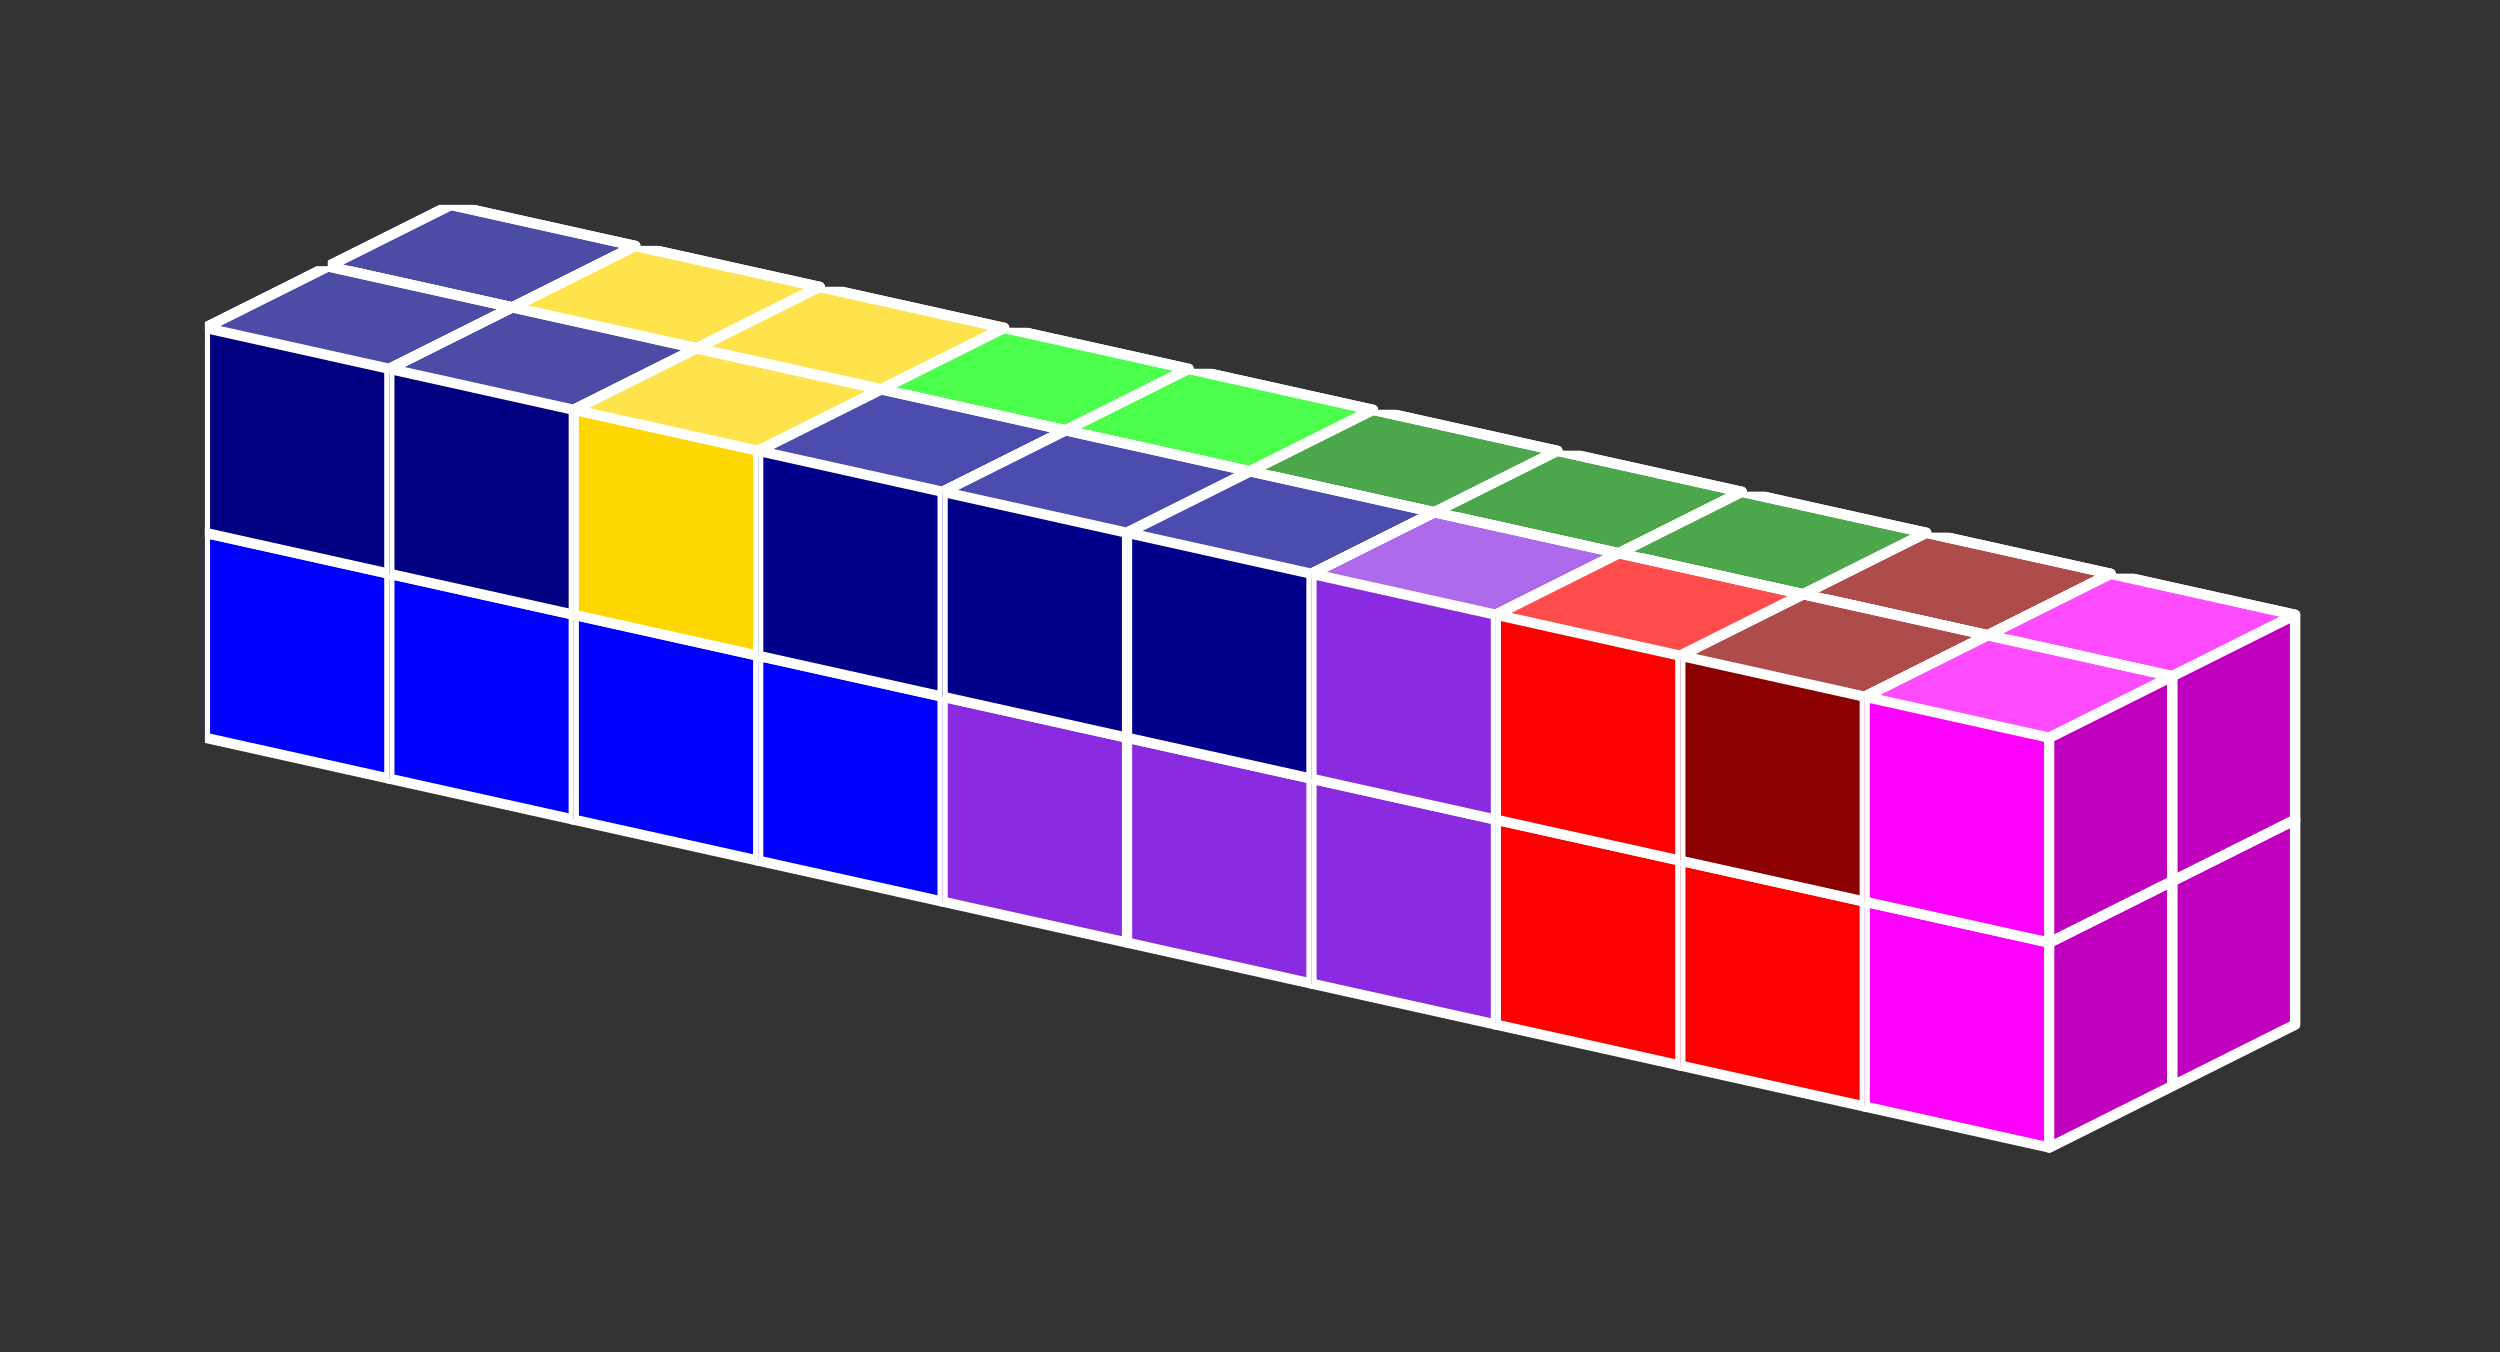 <?xml version="1.0" standalone="no"?>
<!-- Created by Polyform Puzzler (http://puzzler.sourceforge.net/) -->
<svg width="122.000" height="66.000"
     viewBox="0 0 122.000 66.000"
     xmlns="http://www.w3.org/2000/svg"
     xmlns:xlink="http://www.w3.org/1999/xlink">
<rect x="0" y="0" width="122.000" height="66.000" fill="#333333" stroke="none"/>
<defs>
<symbol id="cube0">
<polygon fill="gray" stroke="white"
         stroke-width="0.5" stroke-linejoin="round"
         points="0,13 9,15 15,12 15,2 6,0 0,3" />
<polygon fill="black" fill-opacity="0.25" stroke="white"
         stroke-width="0.5" stroke-linejoin="round"
         points="9,15 15,12 15,2 9,5" />
<polygon fill="white" fill-opacity="0.30" stroke="white"
         stroke-width="0.5" stroke-linejoin="round"
         points="0,3 9,5 15,2 6,0" />
</symbol>
<symbol id="cube1">
<polygon fill="black" stroke="white"
         stroke-width="0.5" stroke-linejoin="round"
         points="0,13 9,15 15,12 15,2 6,0 0,3" />
<polygon fill="black" fill-opacity="0.25" stroke="white"
         stroke-width="0.5" stroke-linejoin="round"
         points="9,15 15,12 15,2 9,5" />
<polygon fill="white" fill-opacity="0.30" stroke="white"
         stroke-width="0.5" stroke-linejoin="round"
         points="0,3 9,5 15,2 6,0" />
</symbol>
<symbol id="cubeA4">
<polygon fill="navy" stroke="white"
         stroke-width="0.5" stroke-linejoin="round"
         points="0,13 9,15 15,12 15,2 6,0 0,3" />
<polygon fill="black" fill-opacity="0.25" stroke="white"
         stroke-width="0.5" stroke-linejoin="round"
         points="9,15 15,12 15,2 9,5" />
<polygon fill="white" fill-opacity="0.30" stroke="white"
         stroke-width="0.5" stroke-linejoin="round"
         points="0,3 9,5 15,2 6,0" />
</symbol>
<symbol id="cubeB4">
<polygon fill="gold" stroke="white"
         stroke-width="0.5" stroke-linejoin="round"
         points="0,13 9,15 15,12 15,2 6,0 0,3" />
<polygon fill="black" fill-opacity="0.25" stroke="white"
         stroke-width="0.5" stroke-linejoin="round"
         points="9,15 15,12 15,2 9,5" />
<polygon fill="white" fill-opacity="0.30" stroke="white"
         stroke-width="0.5" stroke-linejoin="round"
         points="0,3 9,5 15,2 6,0" />
</symbol>
<symbol id="cubeD">
<polygon fill="gray" stroke="white"
         stroke-width="0.5" stroke-linejoin="round"
         points="0,13 9,15 15,12 15,2 6,0 0,3" />
<polygon fill="black" fill-opacity="0.25" stroke="white"
         stroke-width="0.5" stroke-linejoin="round"
         points="9,15 15,12 15,2 9,5" />
<polygon fill="white" fill-opacity="0.30" stroke="white"
         stroke-width="0.5" stroke-linejoin="round"
         points="0,3 9,5 15,2 6,0" />
</symbol>
<symbol id="cubeI3">
<polygon fill="darkblue" stroke="white"
         stroke-width="0.5" stroke-linejoin="round"
         points="0,13 9,15 15,12 15,2 6,0 0,3" />
<polygon fill="black" fill-opacity="0.25" stroke="white"
         stroke-width="0.5" stroke-linejoin="round"
         points="9,15 15,12 15,2 9,5" />
<polygon fill="white" fill-opacity="0.30" stroke="white"
         stroke-width="0.5" stroke-linejoin="round"
         points="0,3 9,5 15,2 6,0" />
</symbol>
<symbol id="cubeI4">
<polygon fill="blue" stroke="white"
         stroke-width="0.5" stroke-linejoin="round"
         points="0,13 9,15 15,12 15,2 6,0 0,3" />
<polygon fill="black" fill-opacity="0.25" stroke="white"
         stroke-width="0.5" stroke-linejoin="round"
         points="9,15 15,12 15,2 9,5" />
<polygon fill="white" fill-opacity="0.30" stroke="white"
         stroke-width="0.5" stroke-linejoin="round"
         points="0,3 9,5 15,2 6,0" />
</symbol>
<symbol id="cubeL4">
<polygon fill="blueviolet" stroke="white"
         stroke-width="0.5" stroke-linejoin="round"
         points="0,13 9,15 15,12 15,2 6,0 0,3" />
<polygon fill="black" fill-opacity="0.25" stroke="white"
         stroke-width="0.5" stroke-linejoin="round"
         points="9,15 15,12 15,2 9,5" />
<polygon fill="white" fill-opacity="0.30" stroke="white"
         stroke-width="0.5" stroke-linejoin="round"
         points="0,3 9,5 15,2 6,0" />
</symbol>
<symbol id="cubeO4">
<polygon fill="magenta" stroke="white"
         stroke-width="0.5" stroke-linejoin="round"
         points="0,13 9,15 15,12 15,2 6,0 0,3" />
<polygon fill="black" fill-opacity="0.25" stroke="white"
         stroke-width="0.5" stroke-linejoin="round"
         points="9,15 15,12 15,2 9,5" />
<polygon fill="white" fill-opacity="0.30" stroke="white"
         stroke-width="0.5" stroke-linejoin="round"
         points="0,3 9,5 15,2 6,0" />
</symbol>
<symbol id="cubeP4">
<polygon fill="red" stroke="white"
         stroke-width="0.5" stroke-linejoin="round"
         points="0,13 9,15 15,12 15,2 6,0 0,3" />
<polygon fill="black" fill-opacity="0.25" stroke="white"
         stroke-width="0.5" stroke-linejoin="round"
         points="9,15 15,12 15,2 9,5" />
<polygon fill="white" fill-opacity="0.30" stroke="white"
         stroke-width="0.5" stroke-linejoin="round"
         points="0,3 9,5 15,2 6,0" />
</symbol>
<symbol id="cubeS4">
<polygon fill="lime" stroke="white"
         stroke-width="0.5" stroke-linejoin="round"
         points="0,13 9,15 15,12 15,2 6,0 0,3" />
<polygon fill="black" fill-opacity="0.25" stroke="white"
         stroke-width="0.5" stroke-linejoin="round"
         points="9,15 15,12 15,2 9,5" />
<polygon fill="white" fill-opacity="0.30" stroke="white"
         stroke-width="0.5" stroke-linejoin="round"
         points="0,3 9,5 15,2 6,0" />
</symbol>
<symbol id="cubeT4">
<polygon fill="green" stroke="white"
         stroke-width="0.5" stroke-linejoin="round"
         points="0,13 9,15 15,12 15,2 6,0 0,3" />
<polygon fill="black" fill-opacity="0.25" stroke="white"
         stroke-width="0.5" stroke-linejoin="round"
         points="9,15 15,12 15,2 9,5" />
<polygon fill="white" fill-opacity="0.30" stroke="white"
         stroke-width="0.5" stroke-linejoin="round"
         points="0,3 9,5 15,2 6,0" />
</symbol>
<symbol id="cubeV3">
<polygon fill="darkred" stroke="white"
         stroke-width="0.5" stroke-linejoin="round"
         points="0,13 9,15 15,12 15,2 6,0 0,3" />
<polygon fill="black" fill-opacity="0.25" stroke="white"
         stroke-width="0.5" stroke-linejoin="round"
         points="9,15 15,12 15,2 9,5" />
<polygon fill="white" fill-opacity="0.30" stroke="white"
         stroke-width="0.5" stroke-linejoin="round"
         points="0,3 9,5 15,2 6,0" />
</symbol>
</defs>
<g>
<use xlink:href="#cubeA4" x="16.000" y="20.000" />
<use xlink:href="#cubeB4" x="25.000" y="22.000" />
<use xlink:href="#cubeD" x="34.000" y="24.000" />
<use xlink:href="#cubeD" x="43.000" y="26.000" />
<use xlink:href="#cubeS4" x="52.000" y="28.000" />
<use xlink:href="#cubeS4" x="61.000" y="30.000" />
<use xlink:href="#cubeT4" x="70.000" y="32.000" />
<use xlink:href="#cubeP4" x="79.000" y="34.000" />
<use xlink:href="#cubeV3" x="88.000" y="36.000" />
<use xlink:href="#cubeO4" x="97.000" y="38.000" />
<use xlink:href="#cubeA4" x="16.000" y="10.000" />
<use xlink:href="#cubeB4" x="25.000" y="12.000" />
<use xlink:href="#cubeB4" x="34.000" y="14.000" />
<use xlink:href="#cubeS4" x="43.000" y="16.000" />
<use xlink:href="#cubeS4" x="52.000" y="18.000" />
<use xlink:href="#cubeT4" x="61.000" y="20.000" />
<use xlink:href="#cubeT4" x="70.000" y="22.000" />
<use xlink:href="#cubeT4" x="79.000" y="24.000" />
<use xlink:href="#cubeV3" x="88.000" y="26.000" />
<use xlink:href="#cubeO4" x="97.000" y="28.000" />
<use xlink:href="#cubeI4" x="10.000" y="23.000" />
<use xlink:href="#cubeI4" x="19.000" y="25.000" />
<use xlink:href="#cubeI4" x="28.000" y="27.000" />
<use xlink:href="#cubeI4" x="37.000" y="29.000" />
<use xlink:href="#cubeL4" x="46.000" y="31.000" />
<use xlink:href="#cubeL4" x="55.000" y="33.000" />
<use xlink:href="#cubeL4" x="64.000" y="35.000" />
<use xlink:href="#cubeP4" x="73.000" y="37.000" />
<use xlink:href="#cubeP4" x="82.000" y="39.000" />
<use xlink:href="#cubeO4" x="91.000" y="41.000" />
<use xlink:href="#cubeA4" x="10.000" y="13.000" />
<use xlink:href="#cubeA4" x="19.000" y="15.000" />
<use xlink:href="#cubeB4" x="28.000" y="17.000" />
<use xlink:href="#cubeI3" x="37.000" y="19.000" />
<use xlink:href="#cubeI3" x="46.000" y="21.000" />
<use xlink:href="#cubeI3" x="55.000" y="23.000" />
<use xlink:href="#cubeL4" x="64.000" y="25.000" />
<use xlink:href="#cubeP4" x="73.000" y="27.000" />
<use xlink:href="#cubeV3" x="82.000" y="29.000" />
<use xlink:href="#cubeO4" x="91.000" y="31.000" />
</g>
</svg>
